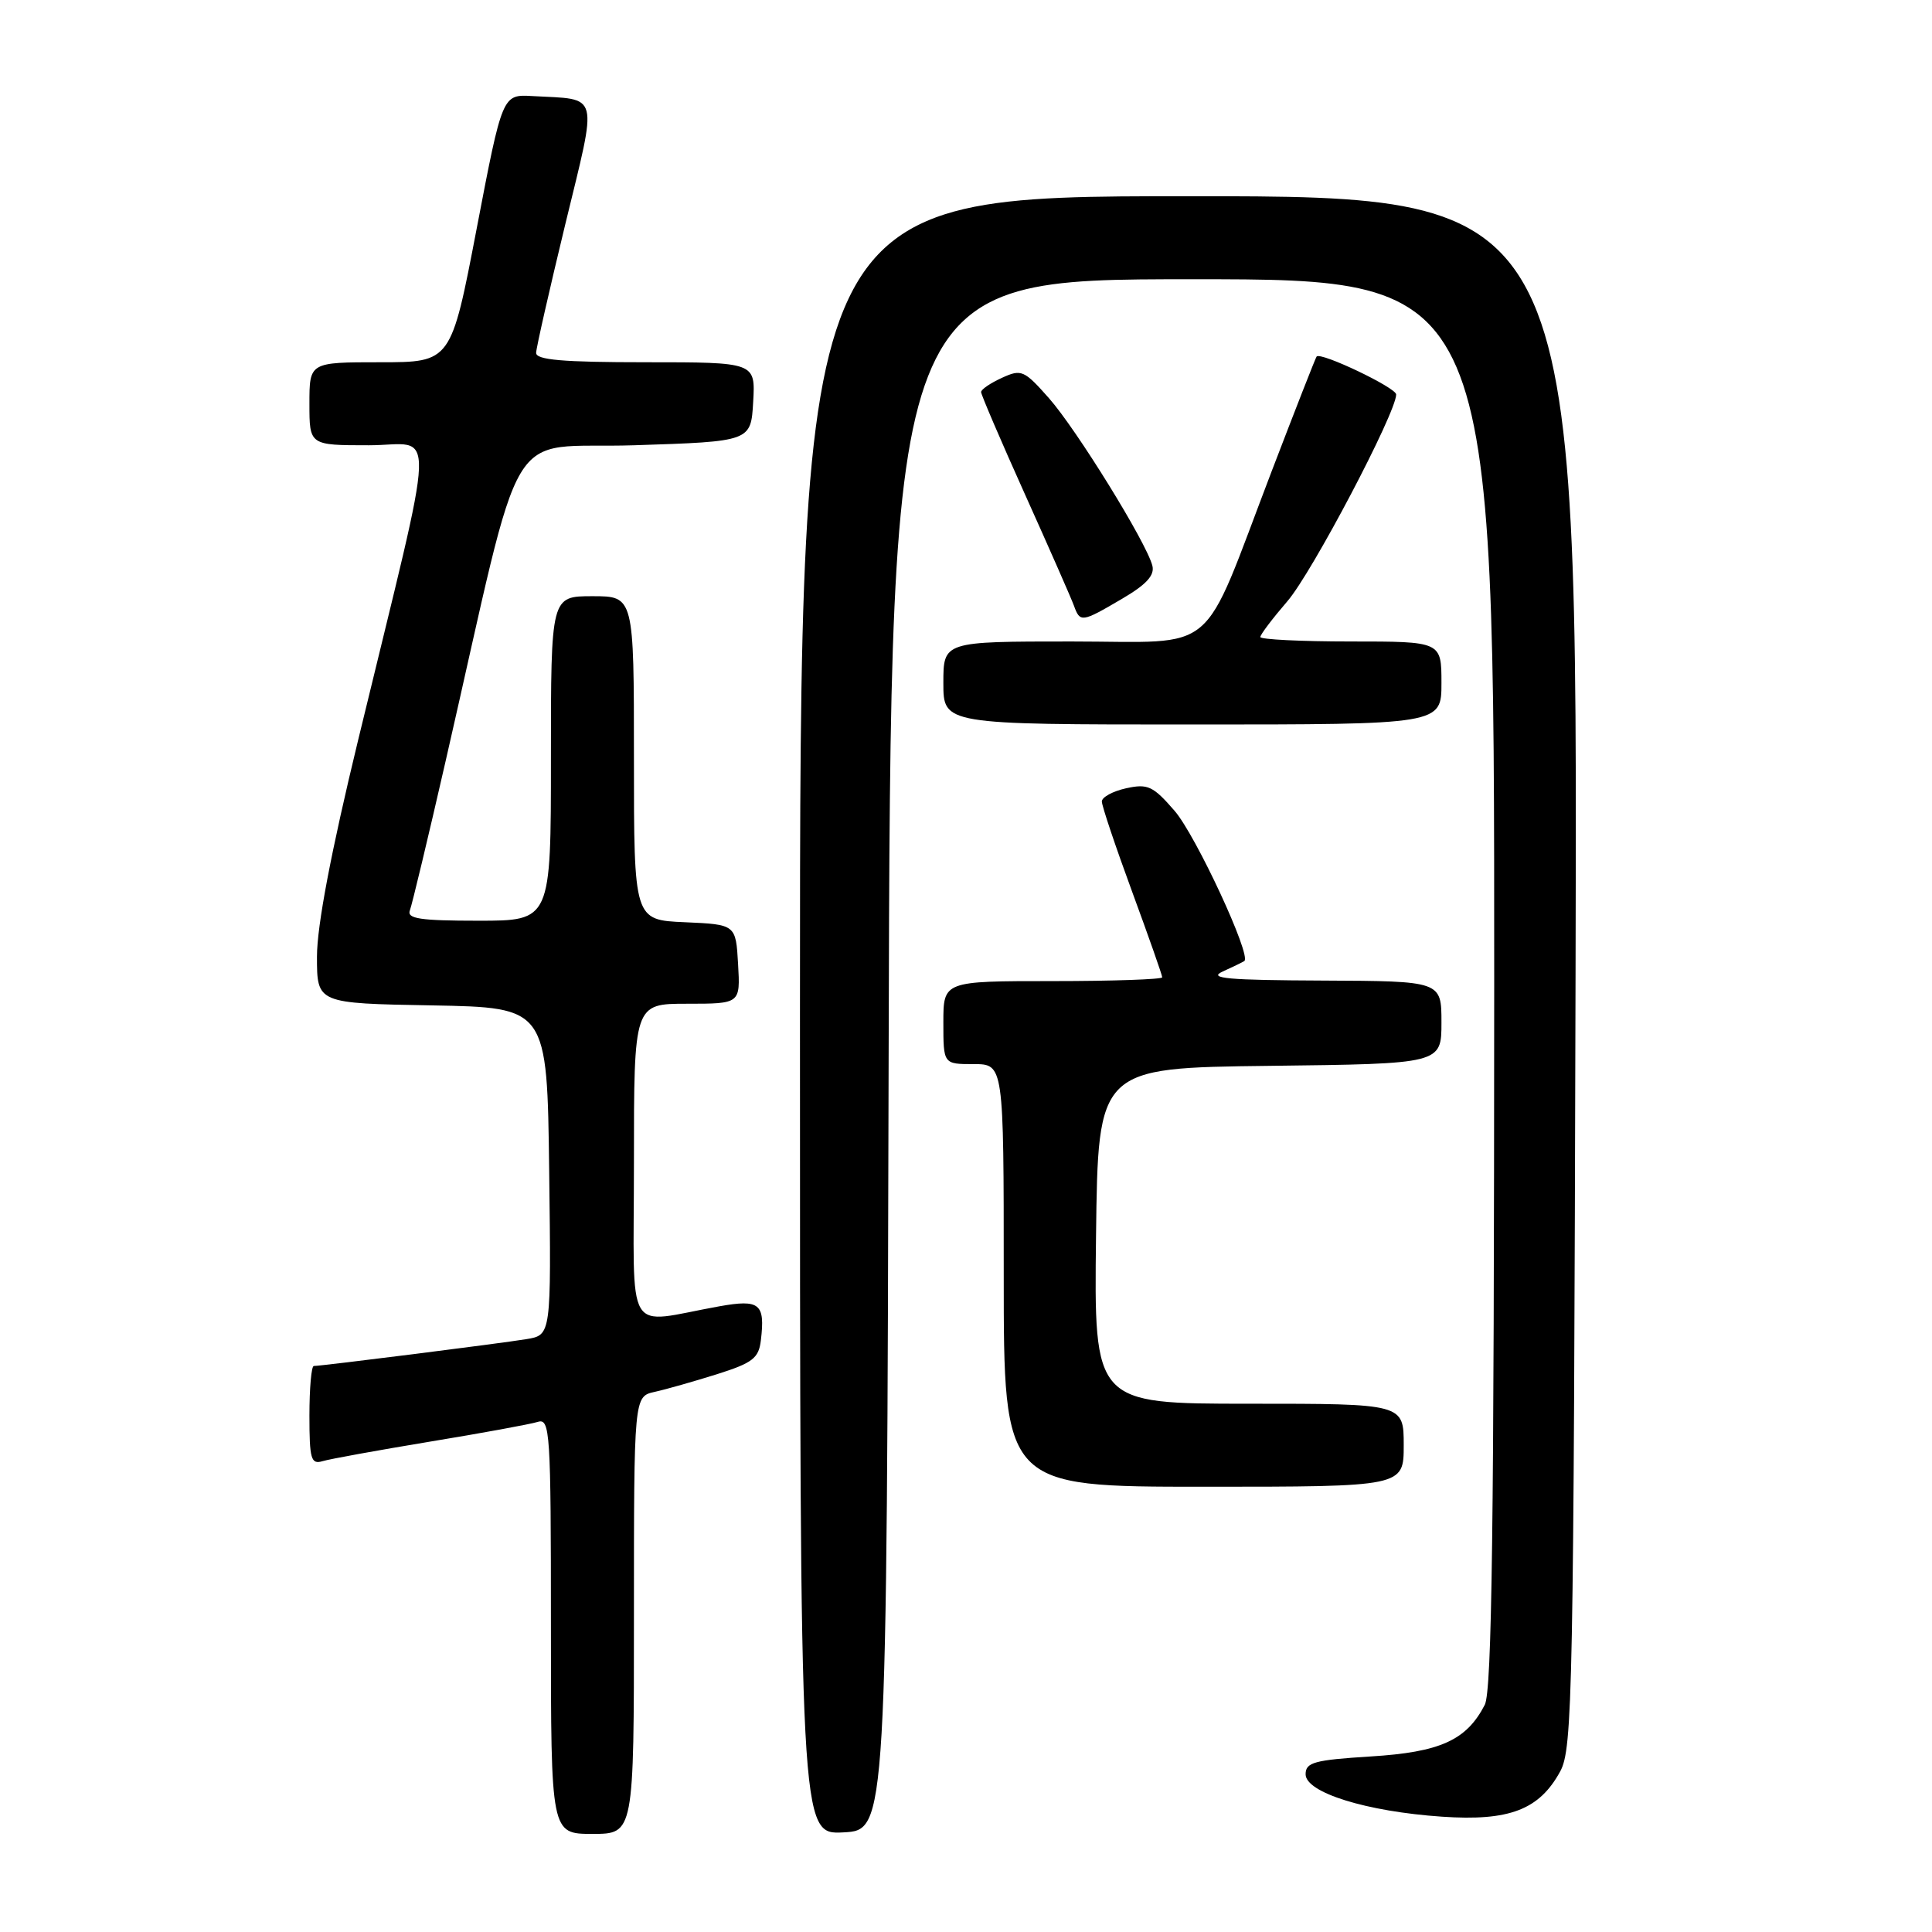 <?xml version="1.0" encoding="UTF-8" standalone="no"?>
<!DOCTYPE svg PUBLIC "-//W3C//DTD SVG 1.1//EN" "http://www.w3.org/Graphics/SVG/1.1/DTD/svg11.dtd" >
<svg xmlns="http://www.w3.org/2000/svg" xmlns:xlink="http://www.w3.org/1999/xlink" version="1.1" viewBox="0 0 256 256">
 <g >
 <path fill="currentColor"
d=" M 84.00 214.02 C 84.00 185.04 84.00 185.04 86.75 184.43 C 88.26 184.10 91.97 183.04 95.00 182.09 C 99.74 180.59 100.54 179.97 100.82 177.59 C 101.40 172.73 100.67 172.14 95.33 173.09 C 82.58 175.37 84.00 177.76 84.00 154.05 C 84.00 133.00 84.00 133.00 91.05 133.00 C 98.10 133.00 98.10 133.00 97.80 127.75 C 97.50 122.50 97.50 122.50 90.75 122.20 C 84.00 121.91 84.00 121.91 84.00 100.45 C 84.00 79.00 84.00 79.00 78.50 79.00 C 73.00 79.00 73.00 79.00 73.00 100.50 C 73.00 122.00 73.00 122.00 63.39 122.00 C 55.66 122.00 53.89 121.73 54.31 120.63 C 54.60 119.87 56.73 110.98 59.04 100.88 C 69.68 54.38 66.58 59.56 84.03 59.00 C 99.50 58.50 99.50 58.50 99.80 53.25 C 100.10 48.00 100.10 48.00 85.55 48.00 C 74.56 48.00 71.01 47.69 71.04 46.75 C 71.06 46.06 72.80 38.41 74.90 29.73 C 79.22 11.92 79.56 13.24 70.54 12.73 C 66.57 12.50 66.57 12.50 63.17 30.25 C 59.77 48.00 59.77 48.00 50.38 48.00 C 41.00 48.00 41.00 48.00 41.00 53.50 C 41.00 59.00 41.00 59.00 48.87 59.00 C 57.88 59.00 58.05 54.33 47.46 98.04 C 43.86 112.89 42.00 122.68 42.00 126.76 C 42.00 132.95 42.00 132.95 57.25 133.22 C 72.50 133.50 72.50 133.50 72.77 155.20 C 73.04 176.90 73.04 176.90 69.77 177.44 C 66.39 178.00 42.61 181.00 41.58 181.00 C 41.26 181.00 41.00 183.96 41.00 187.57 C 41.00 193.36 41.21 194.07 42.75 193.61 C 43.71 193.32 50.12 192.16 57.00 191.02 C 63.88 189.89 70.29 188.71 71.25 188.41 C 72.89 187.90 73.00 189.64 73.00 215.43 C 73.00 243.00 73.00 243.00 78.50 243.00 C 84.00 243.00 84.00 243.00 84.00 214.02 Z  M 117.75 139.75 C 118.01 37.00 118.01 37.00 158.00 37.00 C 198.00 37.00 198.00 37.00 197.99 130.25 C 197.97 202.27 197.69 224.05 196.74 225.90 C 194.32 230.59 190.85 232.17 181.62 232.74 C 174.15 233.21 173.00 233.52 173.00 235.10 C 173.00 237.53 181.07 240.04 191.07 240.72 C 199.98 241.33 203.96 239.81 206.73 234.73 C 208.38 231.71 208.52 224.79 208.77 128.75 C 209.05 26.00 209.05 26.00 157.52 26.00 C 106.00 26.00 106.00 26.00 106.00 134.55 C 106.00 243.10 106.00 243.10 111.75 242.80 C 117.50 242.50 117.50 242.50 117.75 139.75 Z  M 186.00 191.50 C 186.00 186.00 186.00 186.00 165.48 186.00 C 144.96 186.00 144.96 186.00 145.23 163.75 C 145.50 141.50 145.50 141.50 168.25 141.23 C 191.00 140.96 191.00 140.96 191.00 135.48 C 191.00 130.00 191.00 130.00 175.25 129.93 C 162.70 129.88 160.01 129.64 162.00 128.74 C 163.38 128.11 164.67 127.49 164.88 127.34 C 165.86 126.65 158.46 110.70 155.64 107.44 C 152.79 104.15 152.09 103.82 149.22 104.45 C 147.45 104.84 146.00 105.63 146.00 106.20 C 146.00 106.78 147.80 112.14 150.00 118.12 C 152.20 124.10 154.00 129.22 154.00 129.50 C 154.00 129.77 147.47 130.00 139.50 130.00 C 125.00 130.00 125.00 130.00 125.00 135.50 C 125.00 141.00 125.00 141.00 129.00 141.00 C 133.00 141.00 133.00 141.00 133.00 169.00 C 133.00 197.00 133.00 197.00 159.50 197.00 C 186.00 197.00 186.00 197.00 186.00 191.50 Z  M 191.00 90.50 C 191.00 85.00 191.00 85.00 179.00 85.00 C 172.40 85.00 167.00 84.73 167.00 84.41 C 167.00 84.08 168.62 81.95 170.59 79.66 C 173.85 75.89 185.00 54.69 185.00 52.27 C 185.00 51.37 175.02 46.61 174.46 47.24 C 174.33 47.38 171.64 54.25 168.48 62.50 C 158.97 87.37 161.76 85.00 141.98 85.00 C 125.00 85.00 125.00 85.00 125.00 90.50 C 125.00 96.00 125.00 96.00 158.00 96.00 C 191.00 96.00 191.00 96.00 191.00 90.50 Z  M 148.65 79.36 C 151.92 77.45 153.03 76.22 152.69 74.94 C 151.89 71.85 142.65 56.91 139.00 52.77 C 135.70 49.04 135.34 48.88 132.75 50.07 C 131.24 50.76 130.00 51.60 130.00 51.95 C 130.00 52.29 132.62 58.41 135.83 65.54 C 139.04 72.67 141.95 79.29 142.30 80.25 C 143.12 82.51 143.32 82.49 148.65 79.36 Z "/>
</g>
</svg>